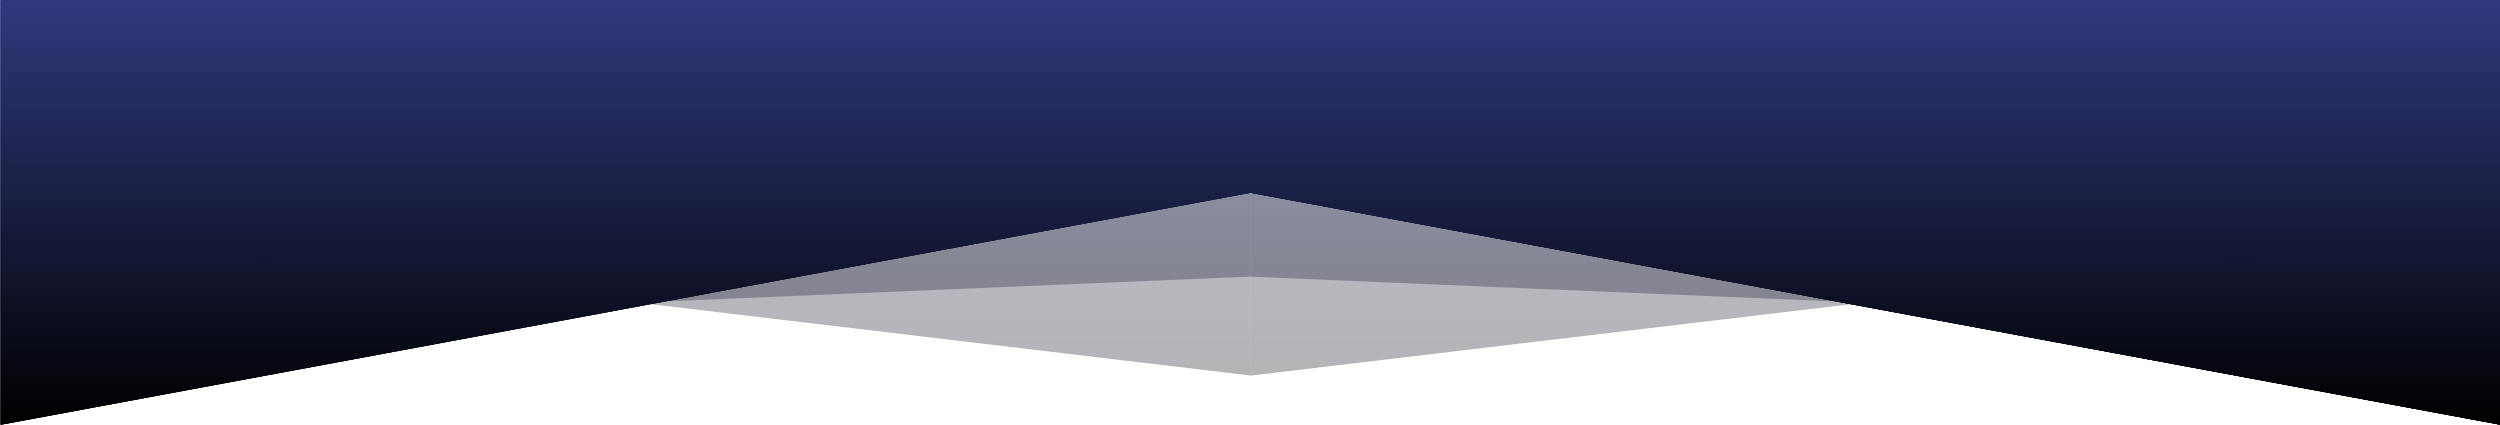 <?xml version="1.0" encoding="utf-8"?>
<!-- Generator: Adobe Illustrator 23.1.0, SVG Export Plug-In . SVG Version: 6.00 Build 0)  -->
<svg version="1.1" id="Слой_1" xmlns="http://www.w3.org/2000/svg" xmlns:xlink="http://www.w3.org/1999/xlink" x="0px" y="0px"
	 viewBox="0 0 2220 377" style="enable-background:new 0 0 2220 377;" xml:space="preserve">
<style type="text/css">
	.st0{fill:url(#SVGID_1_);}
	.st1{fill:url(#SVGID_2_);}
	.st2{fill:url(#SVGID_3_);}
	.st3{fill:url(#SVGID_4_);fill-opacity:0.3;}
	.st4{fill:url(#SVGID_5_);fill-opacity:0.3;}
	.st5{fill:url(#SVGID_6_);}
	.st6{fill:url(#SVGID_7_);}
	.st7{fill:url(#SVGID_8_);}
	.st8{fill:url(#SVGID_9_);}
	.st9{fill:url(#SVGID_10_);}
	.st10{fill:url(#SVGID_11_);fill-opacity:0.3;}
	.st11{fill:url(#SVGID_12_);fill-opacity:0.3;}
</style>
<g>
	
		<linearGradient id="SVGID_1_" gradientUnits="userSpaceOnUse" x1="555.54" y1="0.82" x2="555.54" y2="377.82" gradientTransform="matrix(1 0 0 -1 0 378)">
		<stop  offset="0" style="stop-color:#000000"/>
		<stop  offset="1" style="stop-color:#30397E"/>
	</linearGradient>
	<path class="st0" d="M0.5,0.2v377l1110-206V0.2H0.5z"/>
	
		<linearGradient id="SVGID_2_" gradientUnits="userSpaceOnUse" x1="555.54" y1="0.82" x2="555.54" y2="377.82" gradientTransform="matrix(1 0 0 -1 0 378)">
		<stop  offset="0" style="stop-color:#000000"/>
		<stop  offset="1" style="stop-color:#30397E"/>
	</linearGradient>
	<path class="st1" d="M0.5,0.2v377l1110-206V0.2H0.5z"/>
	
		<linearGradient id="SVGID_3_" gradientUnits="userSpaceOnUse" x1="555.54" y1="0.82" x2="555.54" y2="377.82" gradientTransform="matrix(1 0 0 -1 0 378)">
		<stop  offset="0" style="stop-color:#000000"/>
		<stop  offset="1" style="stop-color:#30397E"/>
	</linearGradient>
	<path class="st2" d="M0.5,0.2v377l1110-206V0.2H0.5z"/>
	
		<linearGradient id="SVGID_4_" gradientUnits="userSpaceOnUse" x1="555.662" y1="0.463" x2="555.662" y2="377.462" gradientTransform="matrix(1 0 0 -1 0 378)">
		<stop  offset="0" style="stop-color:#000000"/>
		<stop  offset="1" style="stop-color:#30397E"/>
	</linearGradient>
	<path class="st3" d="M0.7,0.5v201l1110,132V0.5H0.7z"/>
	
		<linearGradient id="SVGID_5_" gradientUnits="userSpaceOnUse" x1="555.503" y1="1.451" x2="555.503" y2="378.45" gradientTransform="matrix(1 0 0 -1 0 378)">
		<stop  offset="0" style="stop-color:#000000"/>
		<stop  offset="1" style="stop-color:#30397E"/>
	</linearGradient>
	<path class="st4" d="M1110.5-0.4v246l-1110,47v-293H1110.5z"/>
	
		<linearGradient id="SVGID_6_" gradientUnits="userSpaceOnUse" x1="1665.54" y1="0.82" x2="1665.54" y2="377.82" gradientTransform="matrix(1 0 0 -1 0 378)">
		<stop  offset="0" style="stop-color:#000000"/>
		<stop  offset="1" style="stop-color:#30397E"/>
	</linearGradient>
	<path class="st5" d="M1110.5,0.2v171l1110,206V0.2H1110.5z"/>
	
		<linearGradient id="SVGID_7_" gradientUnits="userSpaceOnUse" x1="1665.54" y1="0.82" x2="1665.54" y2="377.82" gradientTransform="matrix(1 0 0 -1 0 378)">
		<stop  offset="0" style="stop-color:#000000"/>
		<stop  offset="1" style="stop-color:#30397E"/>
	</linearGradient>
	<path class="st6" d="M1110.5,0.2v171l1110,206V0.2H1110.5z"/>
	
		<linearGradient id="SVGID_8_" gradientUnits="userSpaceOnUse" x1="1665.54" y1="0.82" x2="1665.54" y2="377.82" gradientTransform="matrix(1 0 0 -1 0 378)">
		<stop  offset="0" style="stop-color:#000000"/>
		<stop  offset="1" style="stop-color:#30397E"/>
	</linearGradient>
	<path class="st7" d="M1110.5,0.2v171l1110,206V0.2H1110.5z"/>
	
		<linearGradient id="SVGID_9_" gradientUnits="userSpaceOnUse" x1="1665.54" y1="0.82" x2="1665.54" y2="377.82" gradientTransform="matrix(1 0 0 -1 0 378)">
		<stop  offset="0" style="stop-color:#000000"/>
		<stop  offset="1" style="stop-color:#30397E"/>
	</linearGradient>
	<path class="st8" d="M1110.5,0.2v171l1110,206V0.2H1110.5z"/>
	
		<linearGradient id="SVGID_10_" gradientUnits="userSpaceOnUse" x1="1665.54" y1="0.82" x2="1665.54" y2="377.82" gradientTransform="matrix(1 0 0 -1 0 378)">
		<stop  offset="0" style="stop-color:#000000"/>
		<stop  offset="1" style="stop-color:#30397E"/>
	</linearGradient>
	<path class="st9" d="M1110.5,0.2v171l1110,206V0.2H1110.5z"/>
	
		<linearGradient id="SVGID_11_" gradientUnits="userSpaceOnUse" x1="1665.661" y1="0.463" x2="1665.661" y2="377.462" gradientTransform="matrix(1 0 0 -1 0 378)">
		<stop  offset="0" style="stop-color:#000000"/>
		<stop  offset="1" style="stop-color:#30397E"/>
	</linearGradient>
	<path class="st10" d="M1110.7,0.5v333l1110-132V0.5H1110.7z"/>
	
		<linearGradient id="SVGID_12_" gradientUnits="userSpaceOnUse" x1="1665.525" y1="1.301" x2="1665.525" y2="378.3" gradientTransform="matrix(1 0 0 -1 0 378)">
		<stop  offset="0" style="stop-color:#000000"/>
		<stop  offset="1" style="stop-color:#30397E"/>
	</linearGradient>
	<path class="st11" d="M2220.5-0.3v293l-1110-47v-246H2220.5z"/>
</g>
</svg>
